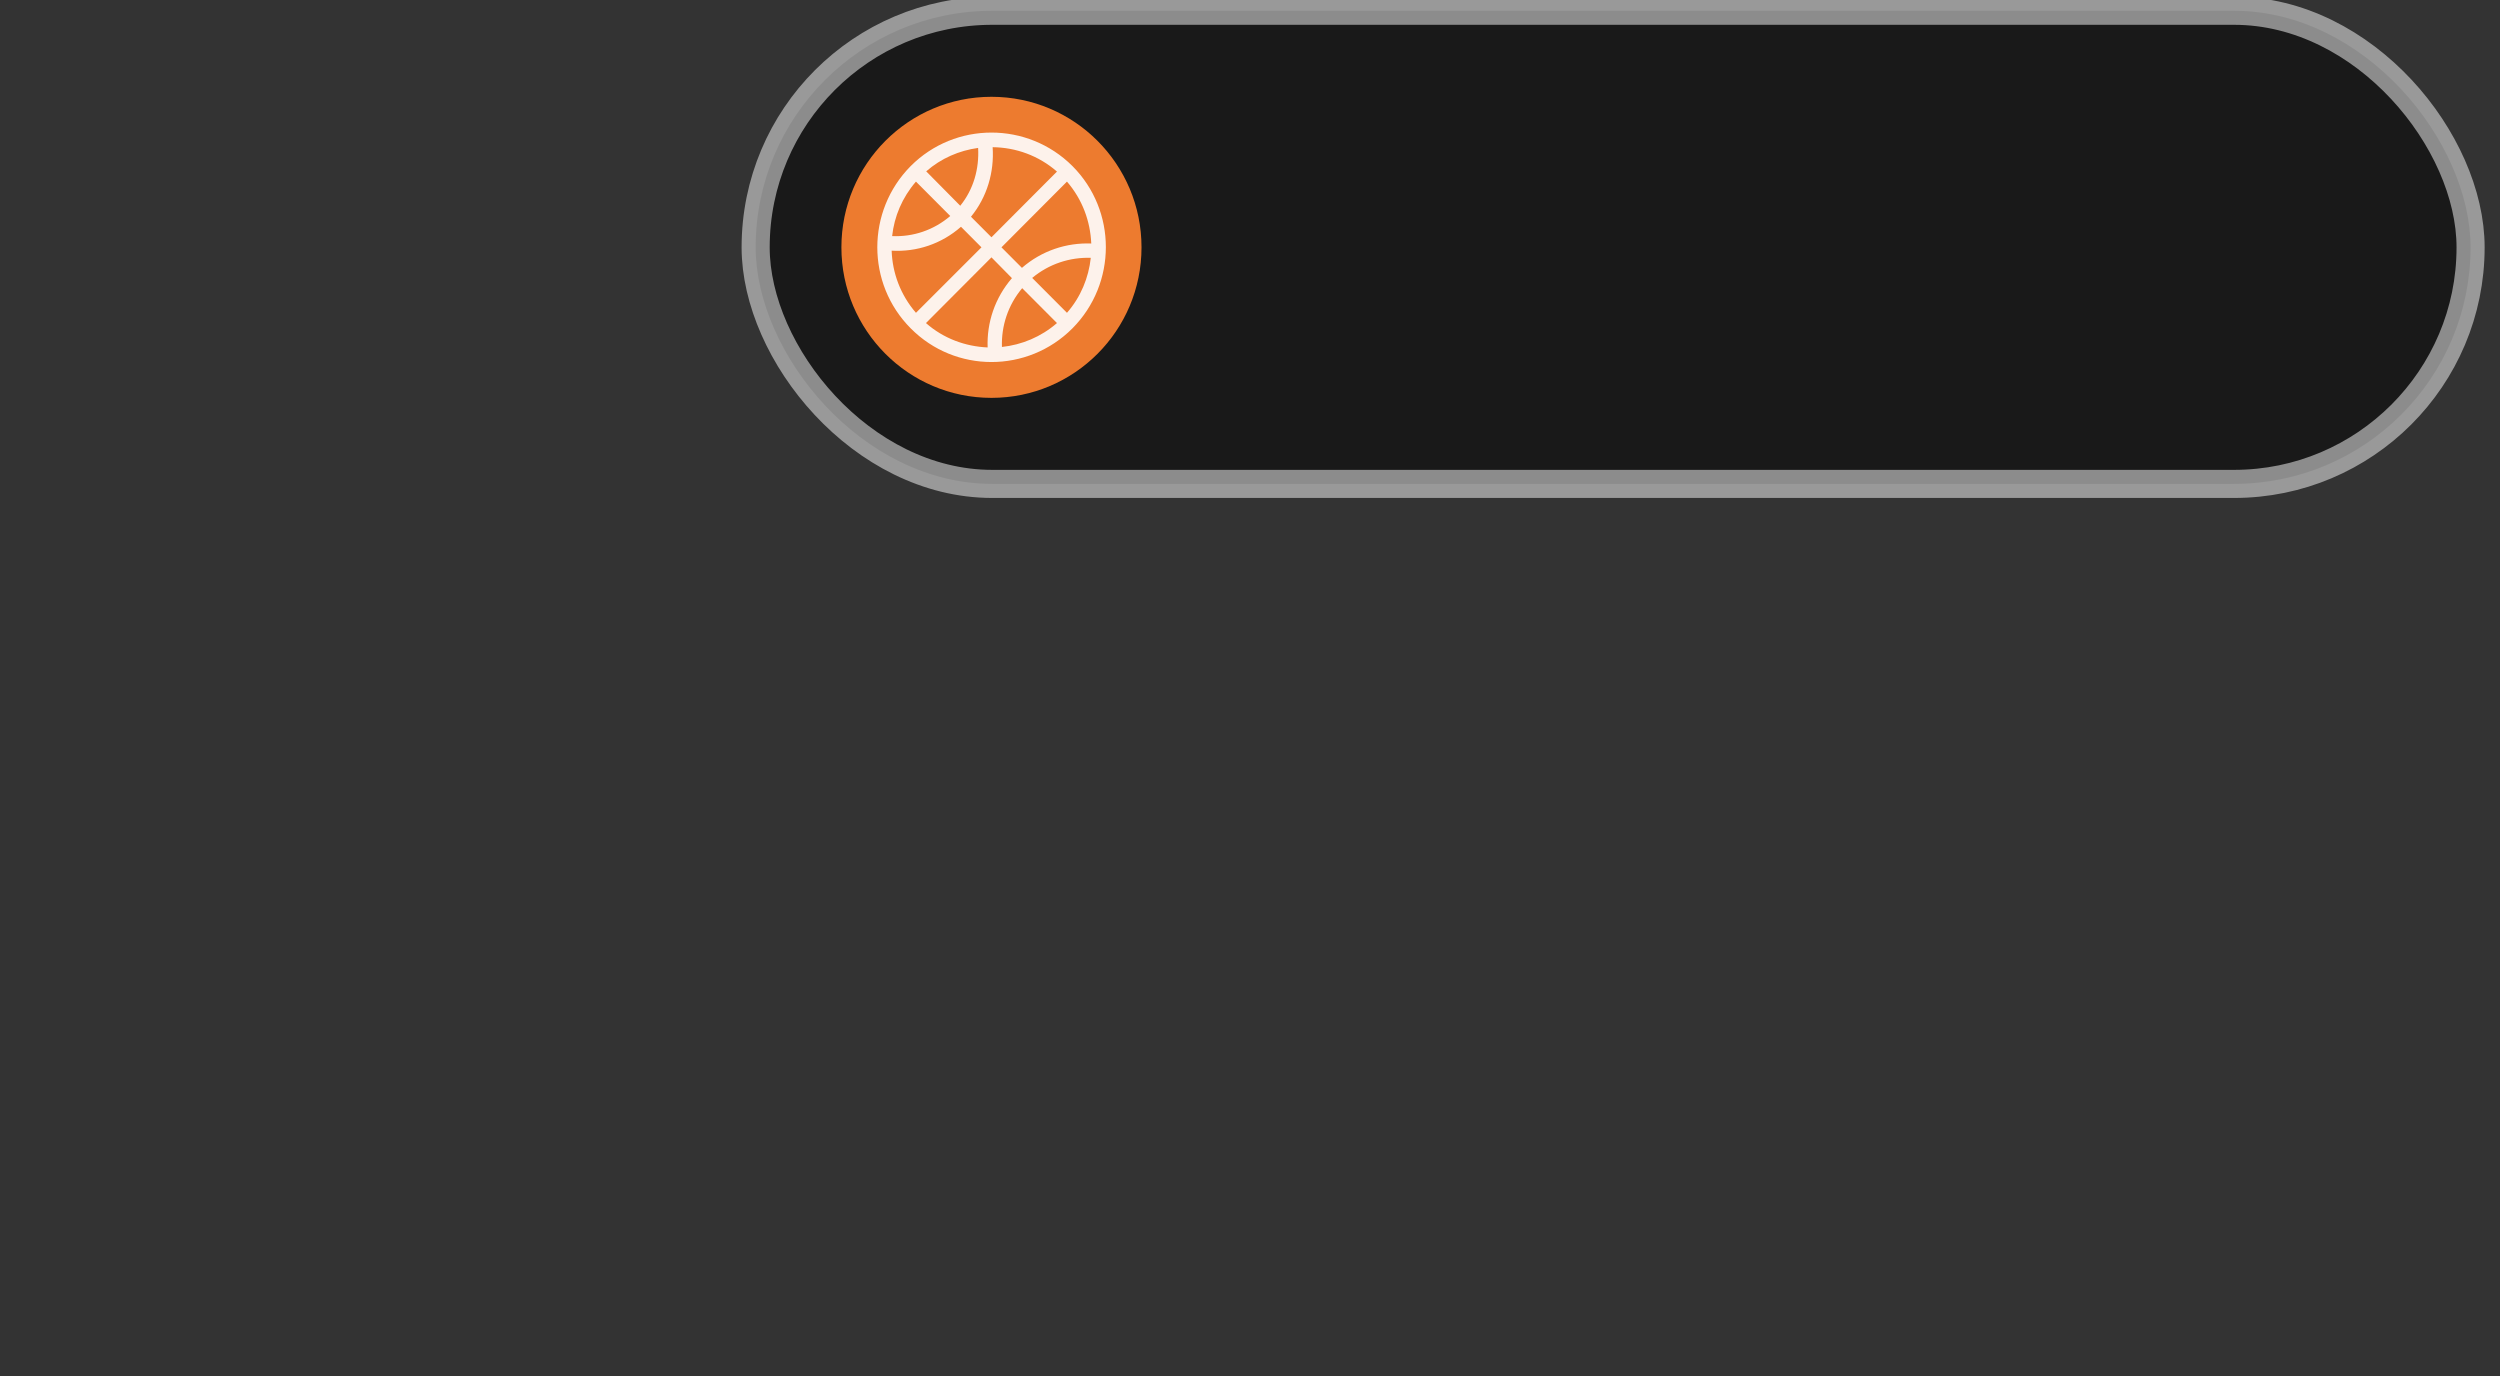 <?xml version="1.0" encoding="UTF-8"?>
<svg width="89px" height="49px" viewBox="0 0 89 49" version="1.1" xmlns="http://www.w3.org/2000/svg" xmlns:xlink="http://www.w3.org/1999/xlink">
    <rect x="0" y="0" width="89" height="49" fill="#333333" stroke="none"/>
    <title>公园</title>
    <defs>
        <ellipse id="path-1" cx="4.579" cy="35.793" rx="4.579" ry="4.594"></ellipse>
        <mask id="mask-2" maskContentUnits="userSpaceOnUse" maskUnits="objectBoundingBox" x="0" y="0" width="9.158" height="9.188" fill="white">
            <use xlink:href="#path-1"></use>
        </mask>
        <polyline id="path-3" points="4.617 35.831 14.938 0 26.749 0.034"></polyline>
    </defs>
    <g id="页面-2" stroke="none" stroke-width="1" fill="none" fill-rule="evenodd">
        <g id="标签" transform="translate(-552, -317)">
            <g id="编组" transform="translate(552, 317)">
                <g id="编组-3备份-2" transform="translate(26.901, 0.383)">
                    <rect id="矩形" stroke-opacity="0.502" stroke="#FFFFFF" fill-opacity="0.5" fill="#000000" x="0" y="0" width="61.052" height="16.844" rx="8.422"></rect>
                    <ellipse id="椭圆形" fill="#ED7B2F" cx="8.395" cy="8.422" rx="5.342" ry="5.359"></ellipse>
                    <g id="2_8体育运动" transform="translate(3.816, 3.828)" fill-rule="nonzero">
                        <rect id="矩形" fill="#000000" opacity="0" x="0" y="0" width="9.158" height="9.188"></rect>
                        <path d="M1.704,7.478 C0.119,5.887 0.119,3.301 1.704,1.701 C3.29,0.111 5.868,0.111 7.462,1.701 C9.048,3.292 9.048,5.878 7.462,7.478 C5.868,9.077 3.29,9.077 1.704,7.478 Z M1.043,4.194 C1.789,4.228 2.527,3.981 3.112,3.479 L1.891,2.254 C1.399,2.824 1.119,3.496 1.043,4.194 L1.043,4.194 Z M3.468,3.114 C3.943,2.527 4.146,1.795 4.104,1.055 C3.434,1.148 2.79,1.421 2.256,1.889 L3.468,3.114 Z M6.911,1.897 C6.258,1.327 5.444,1.038 4.621,1.029 C4.681,1.914 4.426,2.799 3.85,3.505 L4.579,4.236 L6.911,1.897 Z M4.223,4.594 L3.494,3.862 C2.798,4.475 1.916,4.764 1.026,4.713 C1.051,5.504 1.34,6.287 1.891,6.925 L4.223,4.594 Z M6.911,7.29 L5.673,6.048 C5.164,6.652 4.927,7.401 4.952,8.141 C5.656,8.065 6.343,7.784 6.911,7.29 Z M2.247,7.29 C2.875,7.843 3.655,8.124 4.443,8.158 C4.409,7.282 4.698,6.397 5.308,5.691 L4.579,4.951 L2.247,7.29 L2.247,7.29 Z M7.267,2.254 L4.935,4.594 L5.664,5.325 C6.368,4.713 7.25,4.424 8.132,4.458 C8.098,3.666 7.818,2.892 7.267,2.254 Z M8.115,4.968 C7.377,4.943 6.631,5.181 6.029,5.683 L7.267,6.925 C7.759,6.363 8.039,5.674 8.115,4.968 L8.115,4.968 Z" id="形状" fill-opacity="0.9" fill="#FFFFFF"></path>
                    </g>
                </g>
                <g id="编组-3" transform="translate(0, 8.422)">
                    <use id="椭圆形" stroke="#FFFFFF" mask="url(#mask-2)" stroke-width="2" fill-opacity="0.447" fill="#000000" stroke-dasharray="3" xlink:href="#path-1"></use>
                    <path id="路径-22" d="M14.939,-0.5 L26.75,-0.466 C27.026,-0.465 27.249,-0.241 27.249,0.035 C27.248,0.281 27.07,0.485 26.837,0.526 L26.747,0.534 L15.314,0.5 L6.336,31.671 C8.429,32.533 9.582,34.851 8.941,37.076 C8.253,39.464 5.76,40.843 3.372,40.155 C0.983,39.467 -0.395,36.973 0.293,34.585 C0.934,32.359 3.144,31.011 5.374,31.394 L14.457,-0.138 C14.519,-0.353 14.716,-0.501 14.939,-0.5 Z" fill-rule="nonzero"></path>
                </g>
            </g>
        </g>
    </g>
</svg>